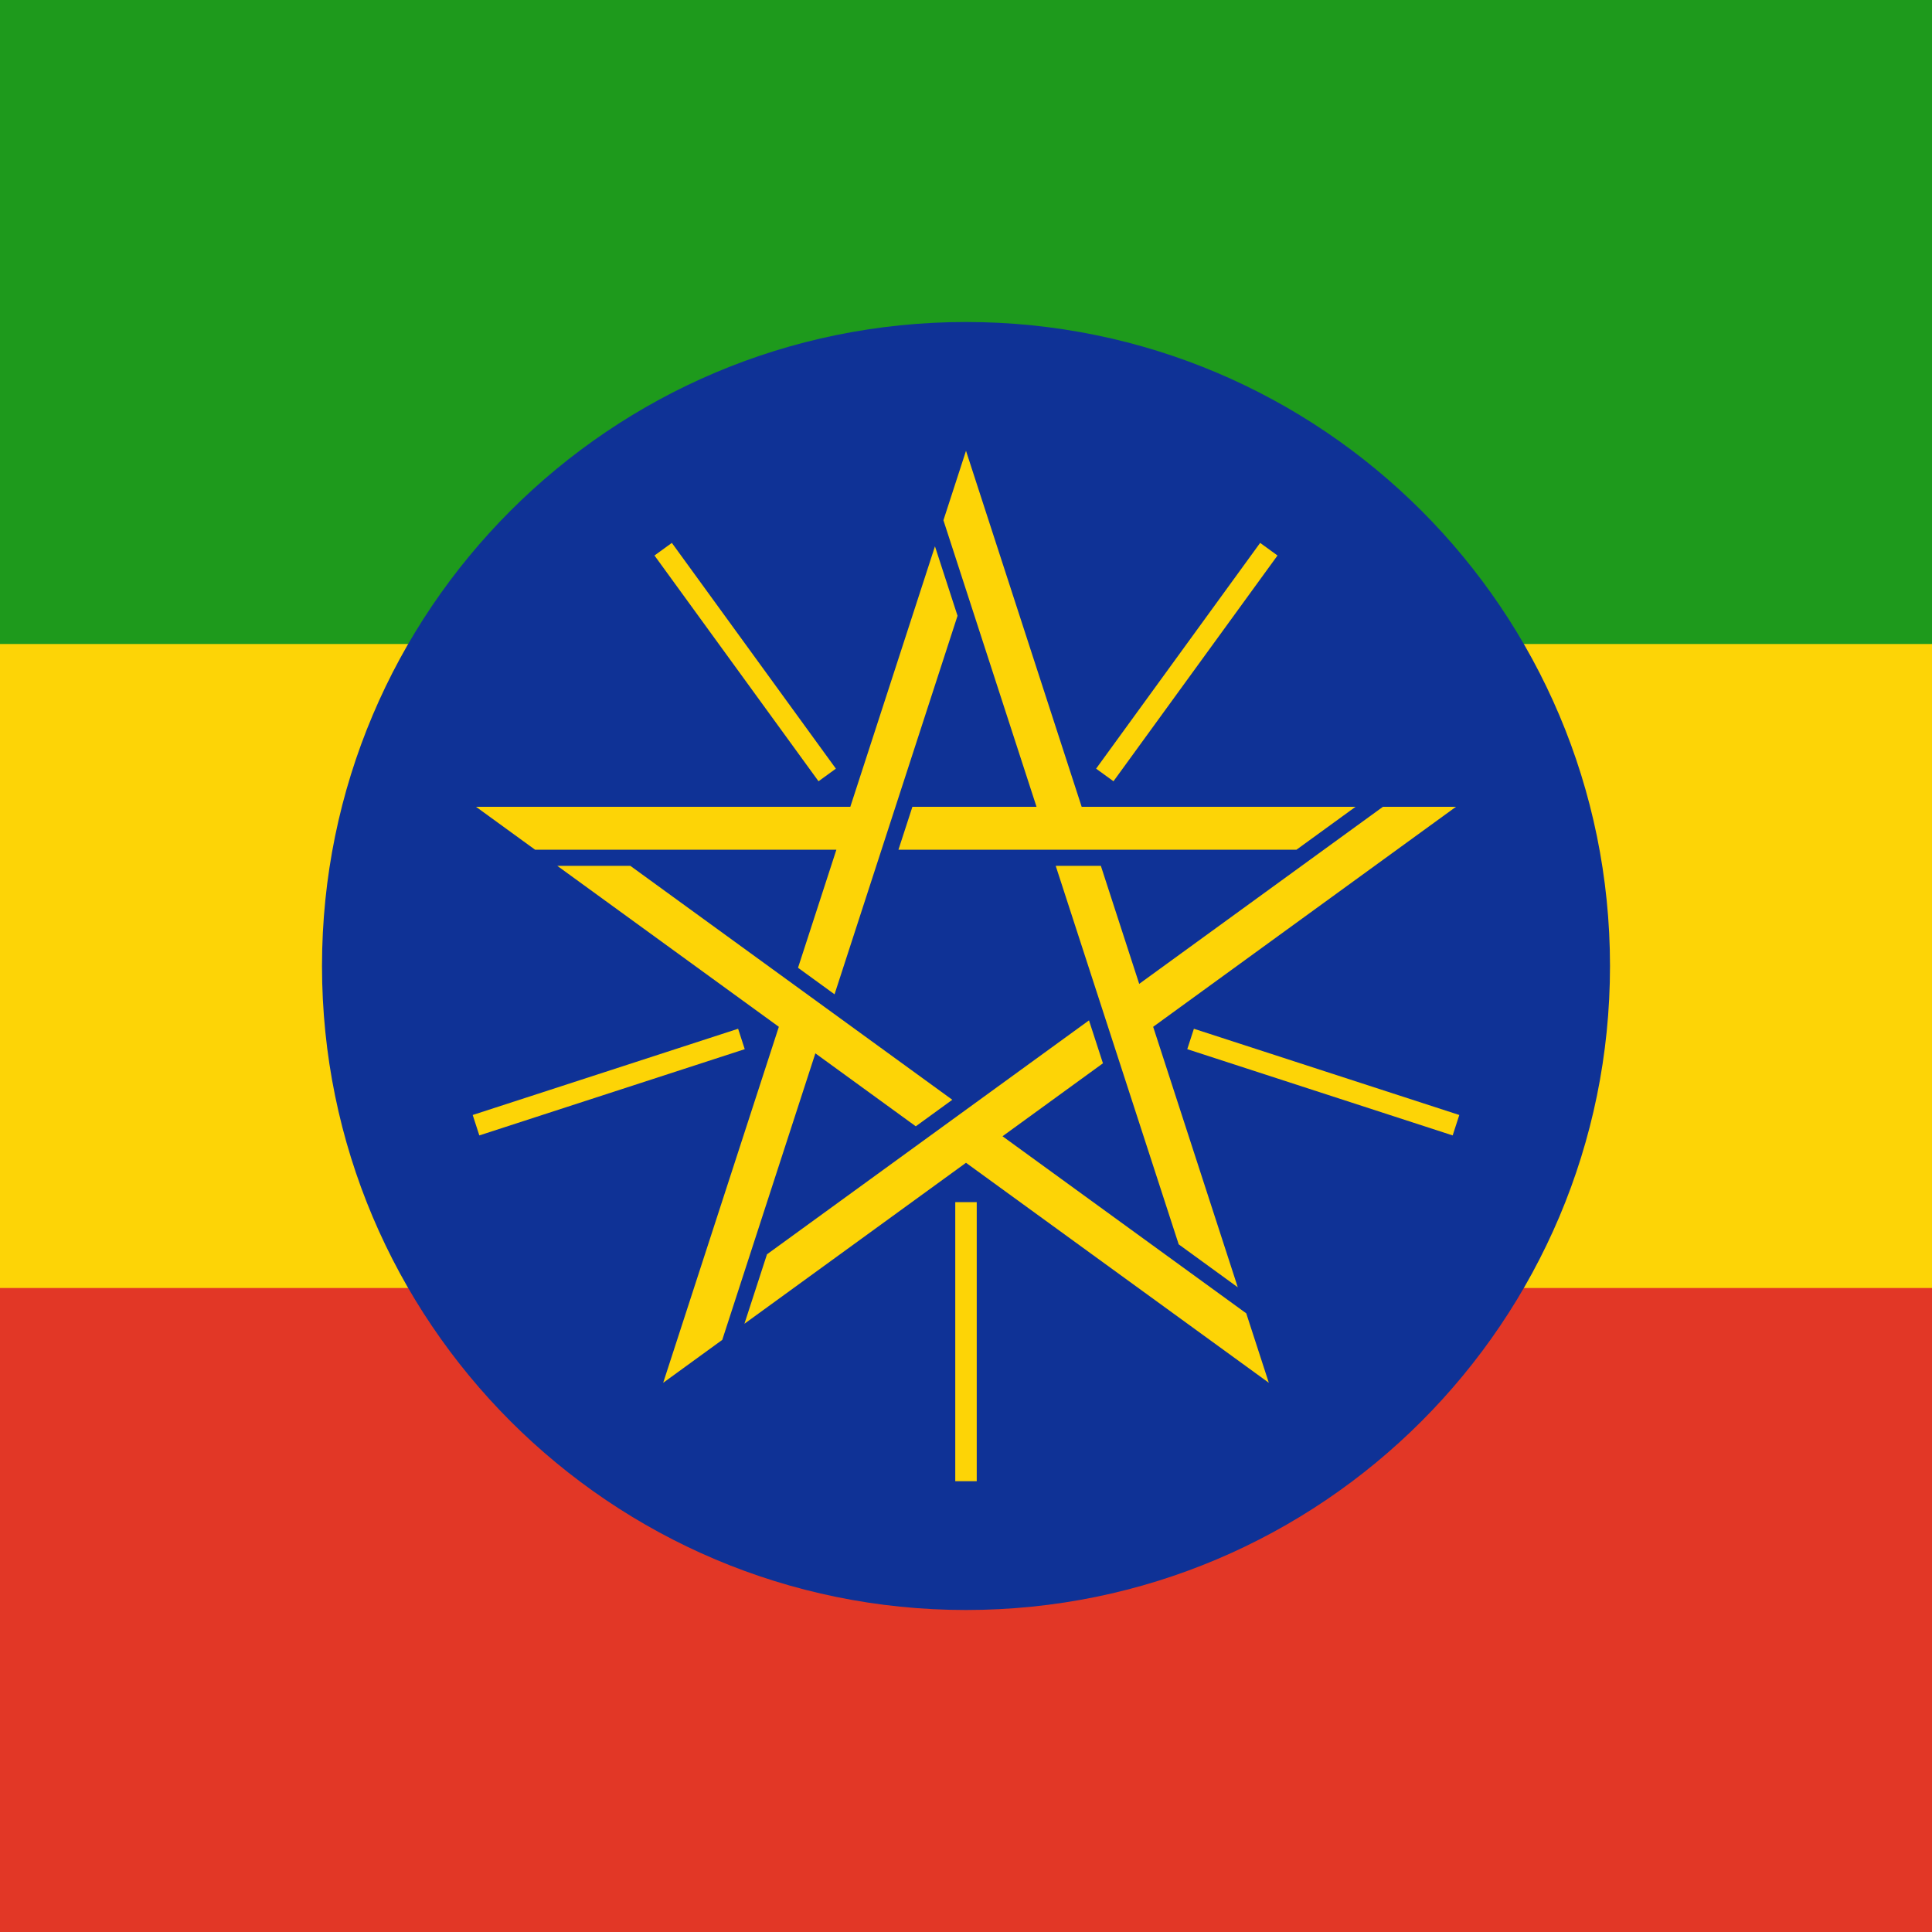 <svg width="120" height="120" viewBox="0 0 120 120" fill="none" xmlns="http://www.w3.org/2000/svg">
<path d="M0 0H120V120H0V0Z" fill="#E23726"/>
<path d="M0 0H120V80H0V0Z" fill="#FDD406"/>
<path d="M0 0H120V40H0V0Z" fill="#1E9A1C"/>
<path d="M60 100C82.091 100 100 82.091 100 60C100 37.909 82.091 20 60 20C37.909 20 20 37.909 20 60C20 82.091 37.909 100 60 100Z" fill="#0F3296"/>
<path d="M58.598 32.315L60 28L67.184 50.111H84.196L80.525 52.778H55.804L56.671 50.111H64.38L58.598 32.315Z" fill="#FDD406"/>
<path d="M69.16 48.526L79.348 34.503L78.27 33.72L68.081 47.743L69.16 48.526Z" fill="#FDD406"/>
<path d="M90.434 50.111H85.897L70.758 61.11L68.376 53.778H65.572L73.211 77.289L76.881 79.956L71.625 63.777L90.434 50.111Z" fill="#FDD406"/>
<path d="M73.743 65.166L90.228 70.523L90.64 69.254L74.155 63.898L73.743 65.166Z" fill="#FDD406"/>
<path d="M78.809 85.888L77.407 81.574L62.268 70.575L68.506 66.043L67.639 63.377L47.639 77.907L46.237 82.222L60 72.223L78.809 85.888Z" fill="#FDD406"/>
<path d="M59.333 74.667V92H60.667V74.667H59.333Z" fill="#FDD406"/>
<path d="M41.191 85.889L44.861 83.222L50.644 65.425L56.881 69.957L59.149 68.309L39.15 53.778H34.613L48.375 63.777L41.191 85.889Z" fill="#FDD406"/>
<path d="M45.845 63.898L29.36 69.254L29.772 70.523L46.257 65.166L45.845 63.898Z" fill="#FDD406"/>
<path d="M29.566 50.111L33.236 52.778L51.949 52.778L49.567 60.11L51.835 61.758L59.474 38.248L58.072 33.933L52.815 50.111H29.566Z" fill="#FDD406"/>
<path d="M51.918 47.743L41.73 33.72L40.651 34.503L50.84 48.526L51.918 47.743Z" fill="#FDD406"/>
</svg>
